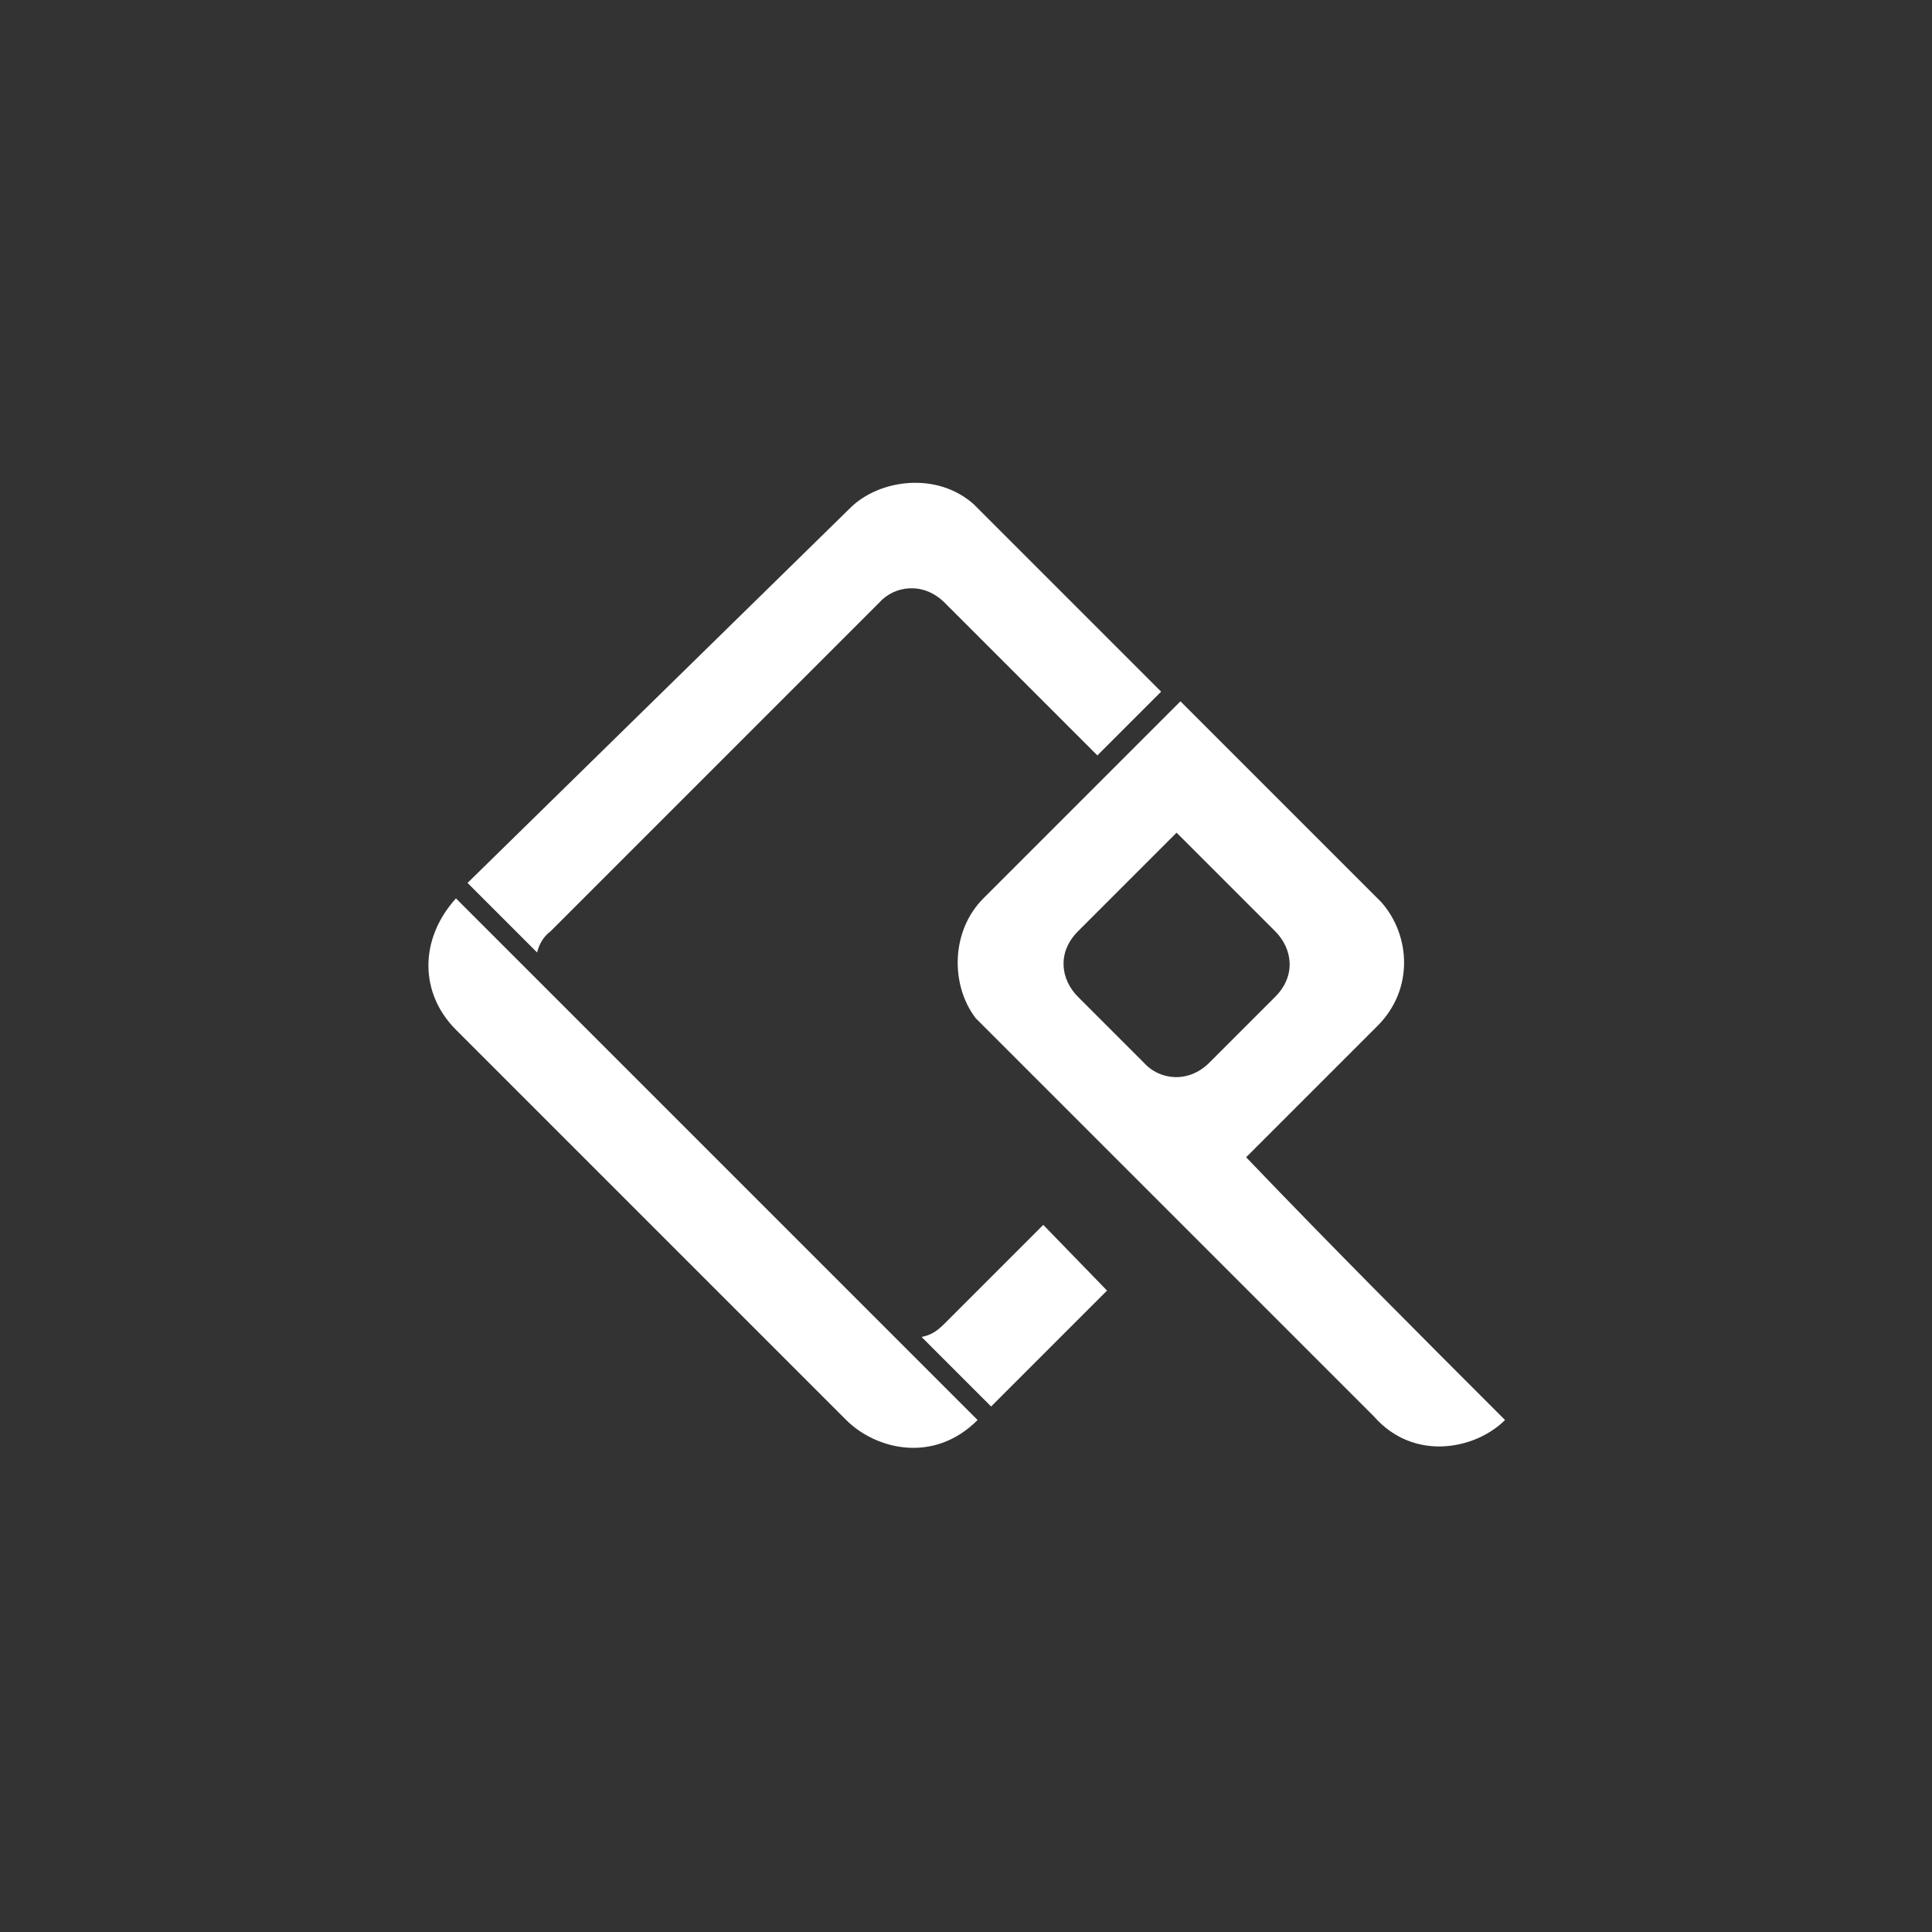 <?xml version="1.0" encoding="utf-8"?>
<!-- Generator: Adobe Illustrator 24.1.3, SVG Export Plug-In . SVG Version: 6.00 Build 0)  -->
<svg version="1.1" id="Layer_1" xmlns="http://www.w3.org/2000/svg" xmlns:xlink="http://www.w3.org/1999/xlink" x="0px" y="0px"
	 viewBox="0 0 100 100" style="enable-background:new 0 0 100 100;" xml:space="preserve">
<rect x="0" y="0" width="100" height="100" fill="#333333" stroke="none"/>
<style type="text/css">
	.st0{fill:#FFFFFF;}
</style>
<path class="st0" d="M77.9,73.5C73.4,69,69,64.6,64.5,59.9l6.8-6.8c1.9-1.9,1.7-4.7,0.2-6.4L61.1,36.3l-3.4,3.4l0,0l-6.8,6.8
	c-1.7,1.7-1.7,4.5-0.4,6.2c6.8,6.8,13.8,13.8,20.6,20.6C73.2,75.7,76.4,75,77.9,73.5L77.9,73.5z M62.6,55c-1.1,1.1-2.6,0.9-3.4,0
	l-3.4-3.4c-0.9-0.9-1.1-2.3,0-3.4l5.1-5.1l5.1,5.1c0.9,0.9,1.1,2.3,0,3.4C64.9,52.7,63.8,53.8,62.6,55C62.6,54.8,62.6,55,62.6,55z"
	/>
<g>
	<path class="st0" d="M27.8,49.3c0.1-0.4,0.3-0.8,0.7-1.1l17-17c0.8-0.9,2.3-1.1,3.4,0l7.9,7.9l3.3-3.3l-9.7-9.7
		c-1.9-1.7-4.9-1.3-6.4,0.2L24.2,45.7L27.8,49.3z"/>
	<path class="st0" d="M48.9,68.5c-0.4,0.4-0.7,0.6-1.2,0.7l3.6,3.6l6-6L54,63.4L48.9,68.5z"/>
</g>
<path id="_120400048" class="st0" d="M50.6,73.5c-2.3,2.3-5.3,1.5-6.8,0L23.6,53.3c-1.9-1.9-1.9-4.7,0-6.8l13.2,13.2l8.7,8.7l0,0
	L50.6,73.5L50.6,73.5z"/>
<g>
	<path id="_120401272_1_" class="st0" d="M74.7-36.3C74.7-36.3,74.5-36.3,74.7-36.3C74.5-36.3,74.7-36.3,74.7-36.3z M74.5-36.3
		C74.5-36.3,74.3-36.3,74.5-36.3C74.3-36.3,74.5-36.3,74.5-36.3z M74.3-36.1c0,0-0.2,0-0.2,0.2C74.1-36.1,74.1-36.1,74.3-36.1z
		 M57.5-48.6l-9.1-9.1c0,0,0,0,0-0.2C51.3-54.8,54.5-51.6,57.5-48.6z M48.8-64.2l6.8-6.8l0,0L48.8-64.2L48.8-64.2z M55.3-71
		l-8.5-8.5c-1.1-1.1-2.6-0.9-3.4,0l-17,17c-1.1,1.1-0.9,2.6,0,3.4l1.5,1.5l-6.6-6.6l0,0l20.6-20.2c1.5-1.5,4.5-1.9,6.4-0.2
		l20.9,20.9c0.6,0.6,1.1,1.7,1.1,2.8c0-1.1-0.4-1.9-1.1-2.8L58.8-74.2L55.3-71L55.3-71z M43.6-42l0.2,0.2c0.9,0.6,2.1,0.6,3-0.4
		l5.1-5.1l3.4,3.4l-6.8,6.8c-2.3,2.3-5.3,1.5-6.8,0L21.5-57.4c-0.9-0.9-1.5-2.1-1.5-3.2c0,1.3,0.6,2.3,1.5,3.2l20.2,20.2
		c1.5,1.5,4.5,2.3,6.8,0C48.5-37.2,43.6-42,43.6-42z M20.2-60.8V-61C20.2-60.8,20.2-60.8,20.2-60.8z M62.2-50.8l7,7l0,0
		C66.8-46.1,64.5-48.4,62.2-50.8L62.2-50.8z M58.8-67.6l5.1,5.1c0.4,0.4,0.6,0.6,0.6,1.1c0-0.4-0.4-0.9-0.6-1.1L58.8-67.6z
		 M61.3-56.7l-0.9,0.9l0,0l0,0L61.3-56.7z"/>
	<path class="st0" d="M75.8-37.2c-4.5-4.5-8.9-8.9-13.4-13.6l6.8-6.8c1.9-1.9,1.7-4.7,0.2-6.4L59-74.4L55.6-71l0,0l-6.8,6.8
		c-1.7,1.7-1.7,4.5-0.4,6.2c6.8,6.8,13.8,13.8,20.6,20.6C71.1-35,74.3-35.7,75.8-37.2L75.8-37.2z M60.5-55.7c-1.1,1.1-2.6,0.9-3.4,0
		l-3.4-3.4c-0.9-0.9-1.1-2.3,0-3.4l5.1-5.1l5.1,5.1c0.9,0.9,1.1,2.3,0,3.4C62.8-58,61.7-56.9,60.5-55.7
		C60.5-55.9,60.5-55.7,60.5-55.7z"/>
	<path id="_120400048_1_" class="st0" d="M48.5-37.2c-2.3,2.3-5.3,1.5-6.8,0L21.5-57.4c-1.9-1.9-1.9-4.7,0-6.8L34.7-51l8.7,8.7l0,0
		L48.5-37.2L48.5-37.2z"/>
</g>
</svg>
